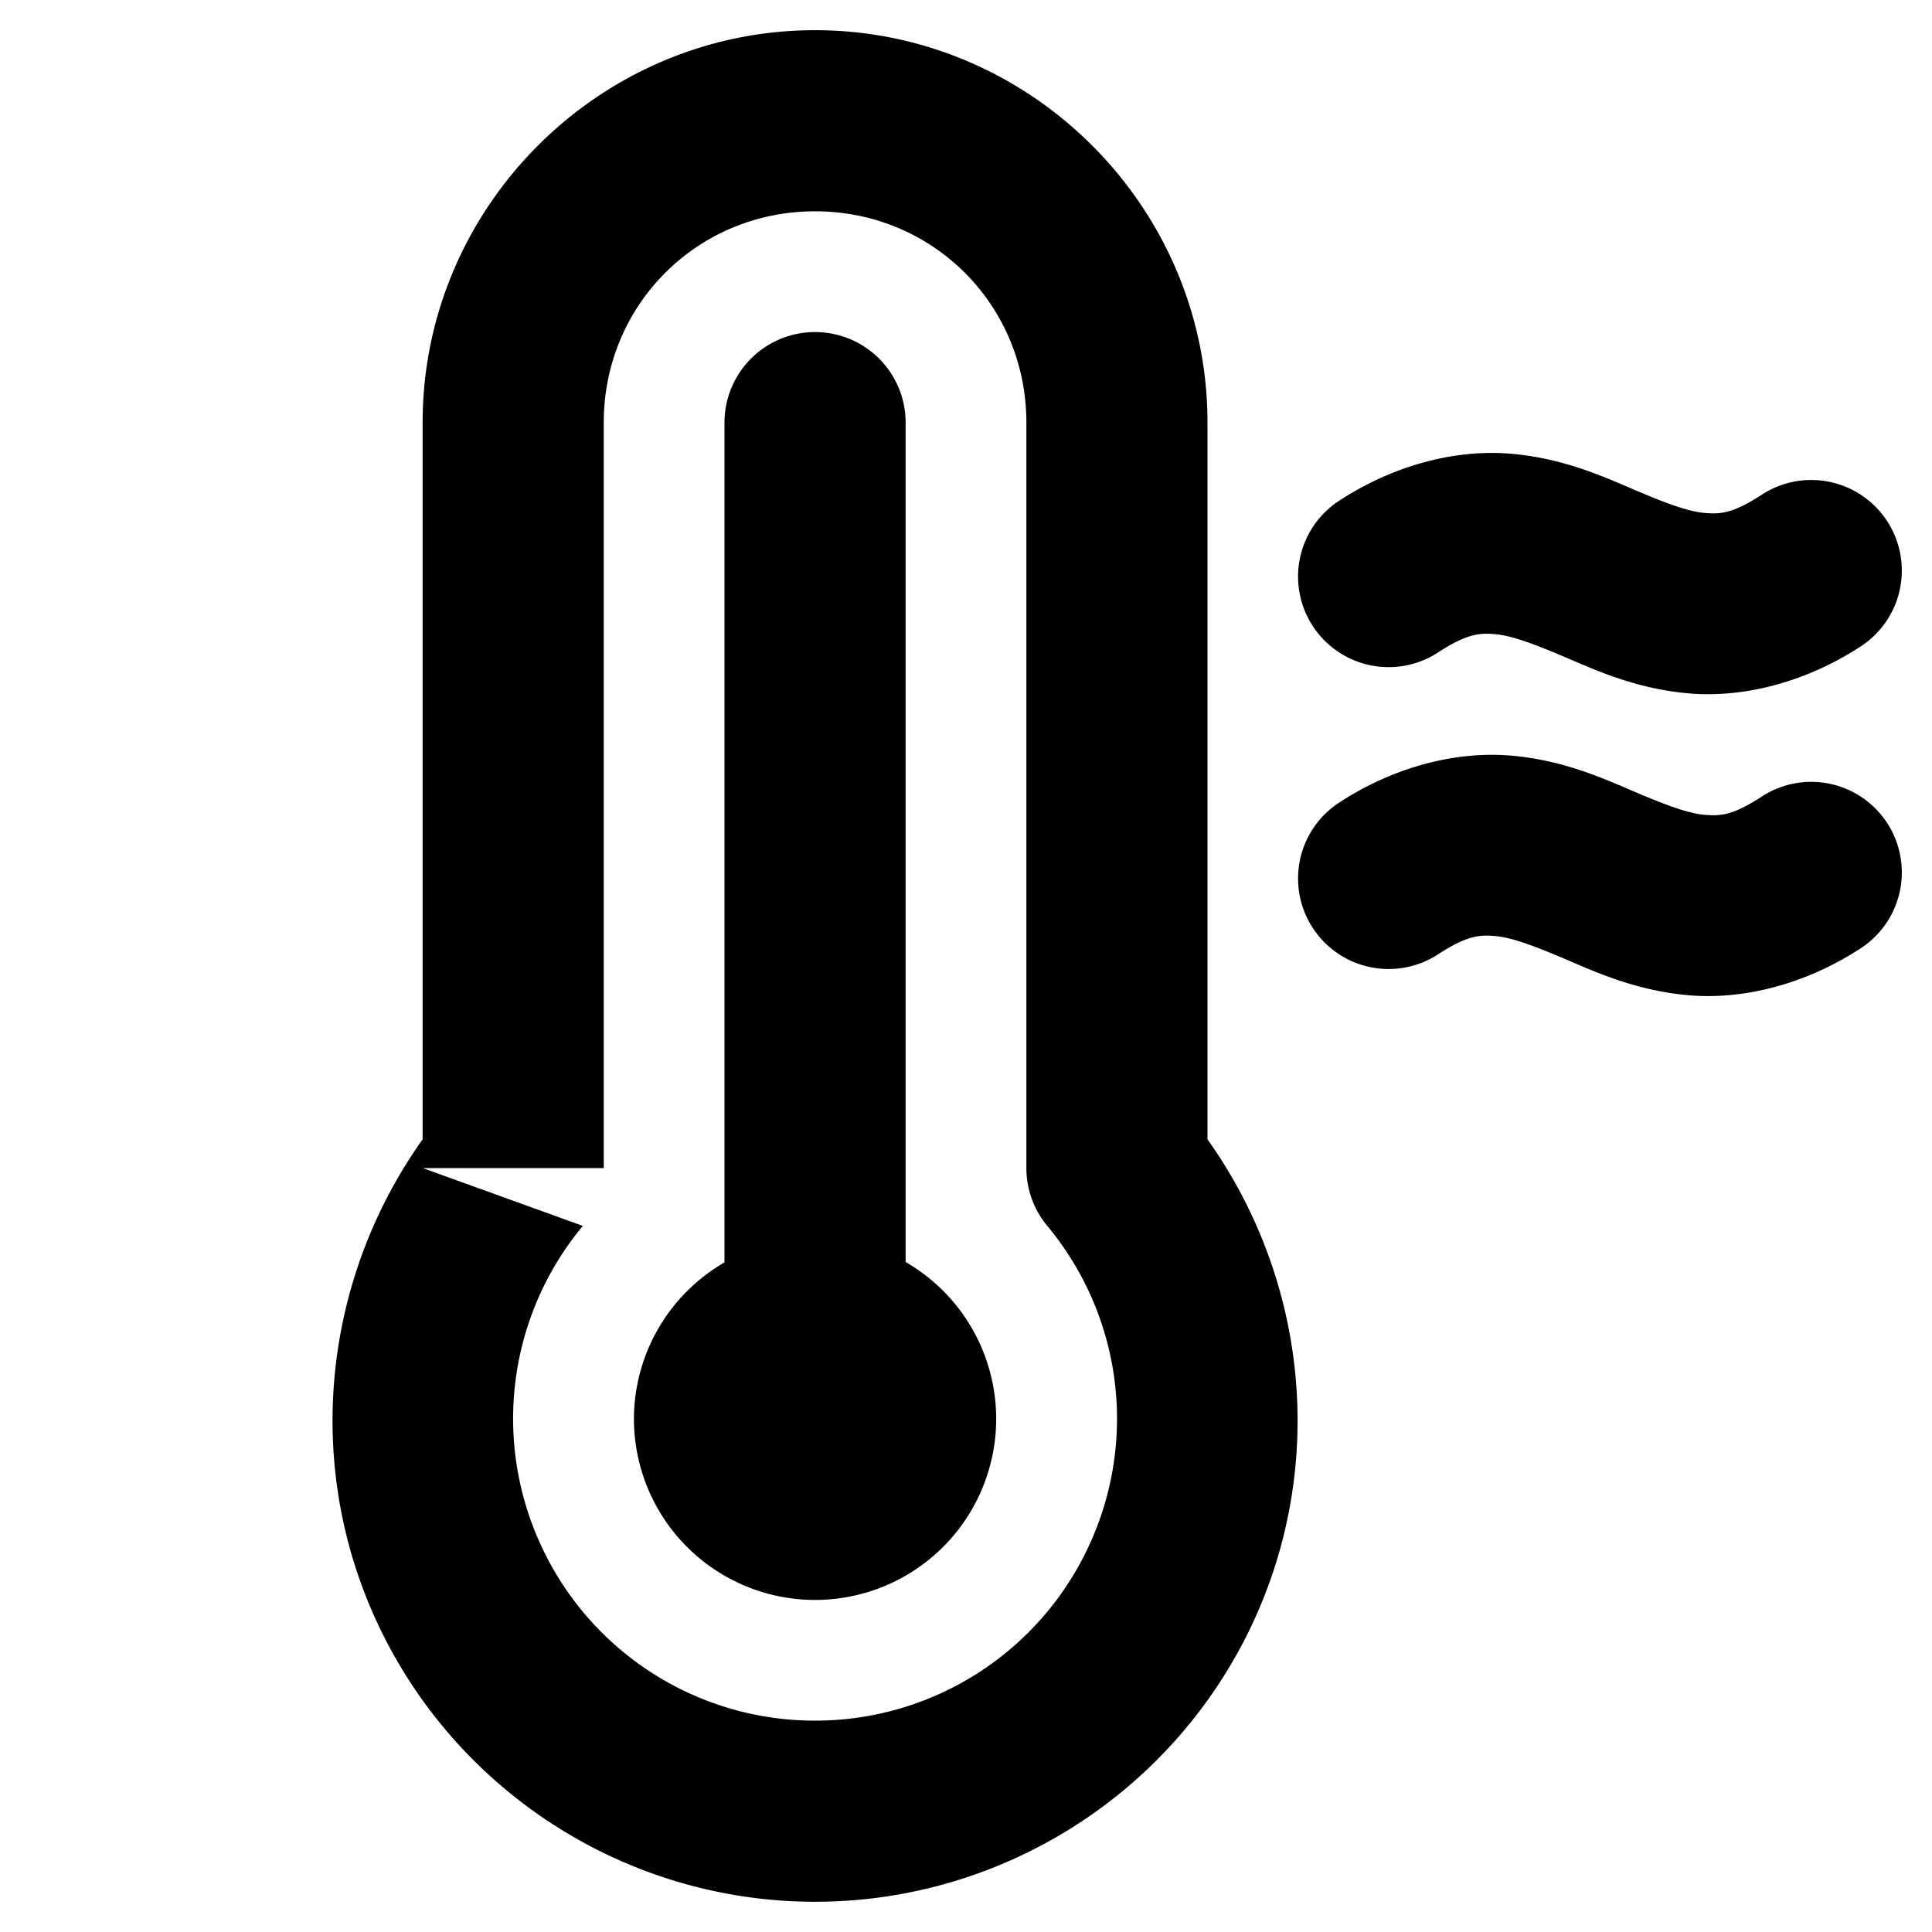 <svg xmlns="http://www.w3.org/2000/svg" viewBox="0 0 256 256"><path d="M108 4C79.423 4 56 27.423 56 56v94.97c-13.303 18.698-15.786 43.23-5.936 64.218 10.532 22.437 33.15 36.806 57.936 36.806s47.404-14.369 57.936-36.806c9.85-20.988 7.367-45.52-5.936-64.217V56c0-28.577-23.423-52-52-52zm0 24c15.606 0 28 12.394 28 28v98.77a12 12 0 0 0 2.77 7.667 39.94 39.94 0 0 1 5.44 42.553A39.94 39.94 0 0 1 108 227.994a39.94 39.94 0 0 1-36.21-23.004 39.94 39.94 0 0 1 5.44-42.553l-21.203-7.658H80V56c0-15.606 12.394-28 28-28zm0 16a12 12 0 0 0-12 12v111.277A24 24 0 0 0 84 188a24 24 0 0 0 24 24 24 24 0 0 0 24-24 24 24 0 0 0-12-20.777V56a12 12 0 0 0-12-12zm89.549 16.016c-6.36.027-13.483 2.02-20.098 6.328a12 12 0 0 0-3.506 16.605 12 12 0 0 0 16.604 3.506c3.895-2.537 5.536-2.6 7.613-2.42s4.993 1.237 9.129 3.002 9.493 4.237 16.484 4.84 15.214-1.298 22.774-6.22a12 12 0 0 0 3.506-16.606 12 12 0 0 0-16.604-3.506c-3.895 2.537-5.536 2.6-7.613 2.42s-4.993-1.237-9.129-3.002-9.493-4.237-16.484-4.84a30 30 0 0 0-2.676-.107zm0 40c-6.36.027-13.483 2.02-20.098 6.328a12 12 0 0 0-3.506 16.605 12 12 0 0 0 16.604 3.506c3.895-2.537 5.536-2.6 7.613-2.42s4.993 1.237 9.129 3.002 9.493 4.237 16.484 4.84 15.214-1.298 22.774-6.22a12 12 0 0 0 3.506-16.606 12 12 0 0 0-16.604-3.506c-3.895 2.537-5.536 2.6-7.613 2.42s-4.993-1.237-9.129-3.002-9.493-4.237-16.484-4.84a30 30 0 0 0-2.676-.107z"/></svg>